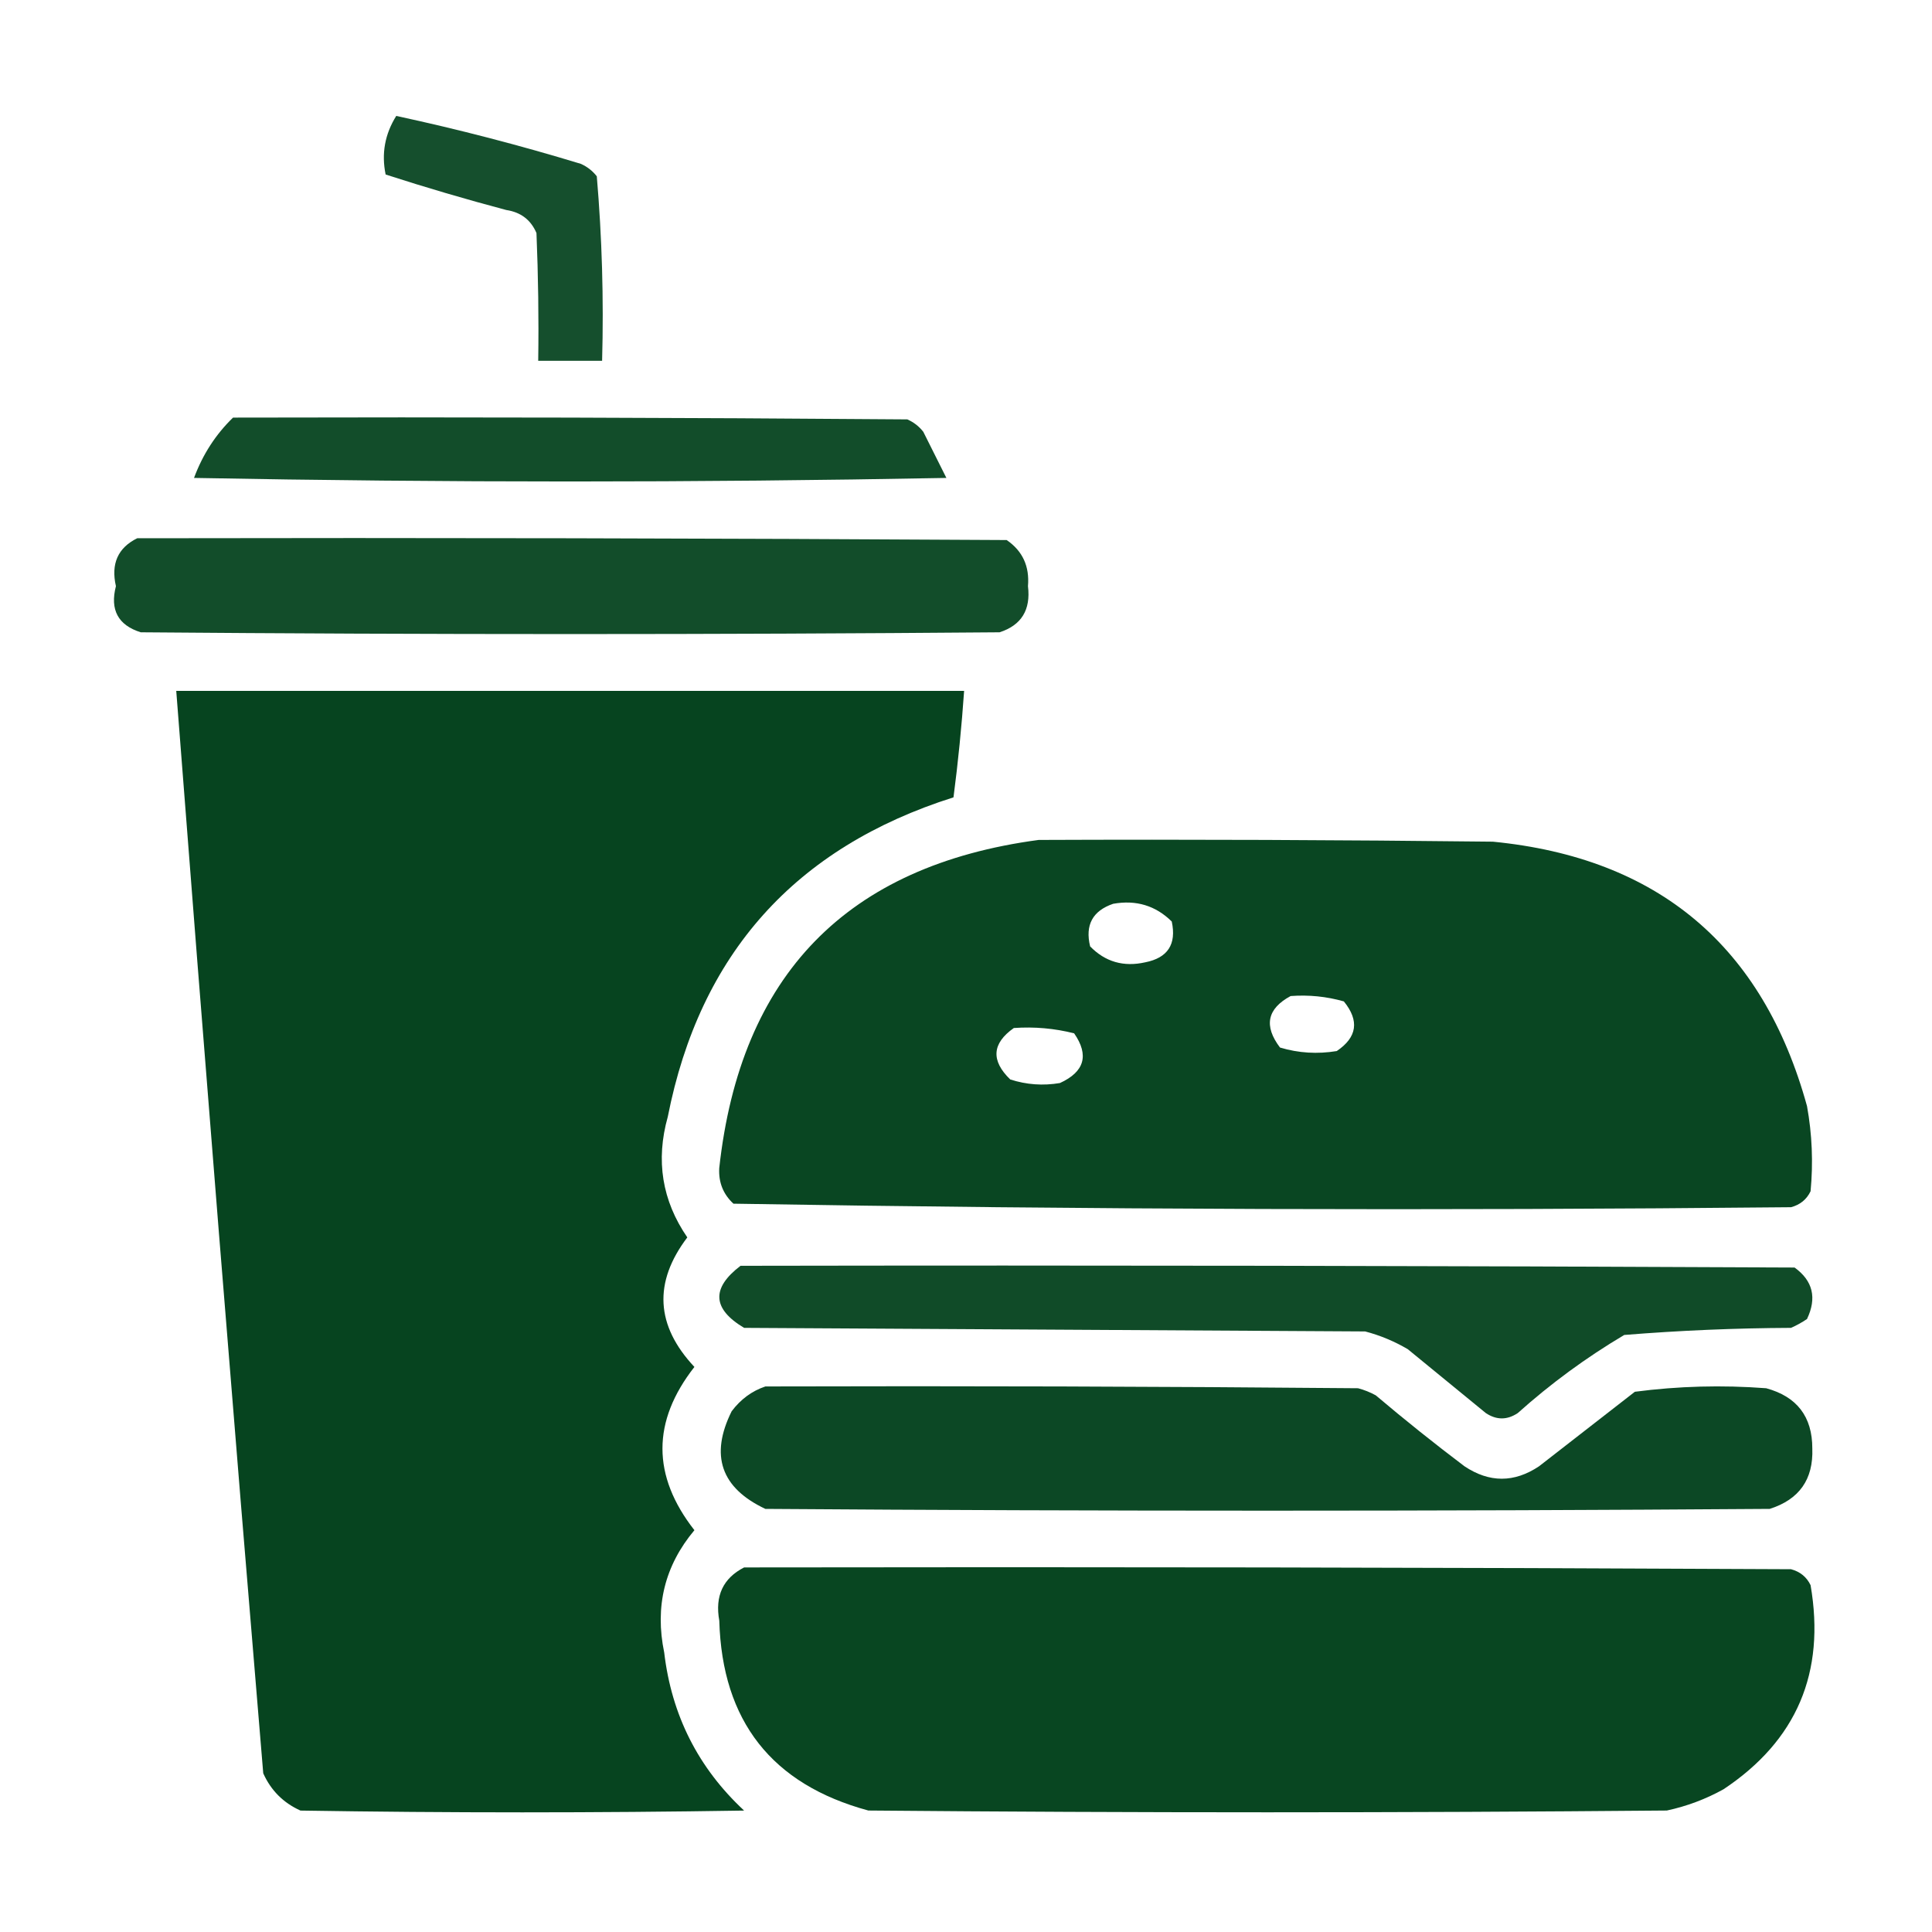 <svg width="40" height="40" viewBox="0 0 40 40" fill="none" xmlns="http://www.w3.org/2000/svg">
<path opacity="0.932" fill-rule="evenodd" clip-rule="evenodd" d="M8.204 2.4C9.489 2.677 10.763 3.008 12.025 3.392C12.156 3.45 12.267 3.536 12.356 3.65C12.464 4.916 12.501 6.19 12.466 7.47C12.025 7.47 11.584 7.47 11.143 7.47C11.156 6.588 11.143 5.707 11.107 4.825C10.991 4.552 10.782 4.393 10.482 4.348C9.642 4.125 8.809 3.88 7.984 3.613C7.895 3.181 7.968 2.777 8.204 2.4Z" fill="#05431E"/>
<path opacity="0.942" fill-rule="evenodd" clip-rule="evenodd" d="M4.825 8.646C9.478 8.634 14.132 8.646 18.785 8.683C18.917 8.741 19.027 8.826 19.116 8.94C19.275 9.258 19.434 9.577 19.594 9.895C14.401 9.993 9.209 9.993 4.017 9.895C4.197 9.409 4.467 8.992 4.825 8.646Z" fill="#05431E"/>
<path opacity="0.945" fill-rule="evenodd" clip-rule="evenodd" d="M2.841 11.144C8.841 11.132 14.842 11.144 20.842 11.181C21.172 11.407 21.318 11.725 21.283 12.136C21.343 12.627 21.147 12.945 20.695 13.091C14.768 13.14 8.841 13.14 2.914 13.091C2.445 12.944 2.273 12.625 2.4 12.136C2.294 11.672 2.441 11.341 2.841 11.144Z" fill="#05431E"/>
<path opacity="0.99" fill-rule="evenodd" clip-rule="evenodd" d="M3.649 14.304C9.087 14.304 14.524 14.304 19.961 14.304C19.91 15.04 19.837 15.775 19.741 16.508C16.461 17.547 14.489 19.751 13.826 23.121C13.572 24.025 13.707 24.858 14.23 25.619C13.525 26.55 13.574 27.444 14.377 28.301C13.495 29.428 13.495 30.554 14.377 31.681C13.762 32.415 13.554 33.26 13.752 34.216C13.905 35.512 14.456 36.602 15.406 37.486C12.344 37.535 9.283 37.535 6.221 37.486C5.866 37.326 5.609 37.069 5.45 36.714C4.825 29.246 4.225 21.776 3.649 14.304Z" fill="#05431E"/>
<path opacity="0.977" fill-rule="evenodd" clip-rule="evenodd" d="M21.504 17.39C24.639 17.377 27.774 17.39 30.909 17.426C34.33 17.761 36.498 19.586 37.412 22.9C37.518 23.485 37.542 24.072 37.486 24.664C37.404 24.834 37.269 24.944 37.081 24.994C29.779 25.067 22.48 25.043 15.185 24.921C14.973 24.725 14.875 24.48 14.891 24.186C15.328 20.186 17.532 17.921 21.504 17.39ZM23.047 18.712C23.523 18.627 23.927 18.75 24.26 19.079C24.361 19.551 24.177 19.832 23.709 19.924C23.262 20.024 22.882 19.914 22.57 19.594C22.462 19.151 22.622 18.857 23.047 18.712ZM26.721 20.622C27.098 20.594 27.465 20.631 27.823 20.733C28.148 21.133 28.099 21.475 27.676 21.761C27.276 21.827 26.884 21.803 26.501 21.688C26.161 21.239 26.235 20.884 26.721 20.622ZM20.99 21.284C21.415 21.254 21.832 21.291 22.239 21.394C22.552 21.847 22.454 22.19 21.945 22.423C21.596 22.482 21.253 22.458 20.916 22.349C20.513 21.959 20.537 21.603 20.99 21.284Z" fill="#05431E"/>
<path opacity="0.951" fill-rule="evenodd" clip-rule="evenodd" d="M15.332 26.207C22.607 26.194 29.881 26.207 37.155 26.243C37.534 26.517 37.62 26.872 37.412 27.309C37.308 27.379 37.197 27.441 37.081 27.492C35.926 27.497 34.775 27.546 33.628 27.639C32.841 28.106 32.106 28.645 31.424 29.256C31.203 29.403 30.983 29.403 30.762 29.256C30.224 28.815 29.685 28.374 29.146 27.933C28.868 27.77 28.574 27.647 28.264 27.566C23.978 27.541 19.692 27.517 15.406 27.492C14.747 27.099 14.723 26.671 15.332 26.207Z" fill="#05431E"/>
<path opacity="0.965" fill-rule="evenodd" clip-rule="evenodd" d="M15.846 28.705C19.937 28.693 24.027 28.705 28.117 28.742C28.245 28.776 28.368 28.825 28.484 28.889C29.083 29.396 29.696 29.886 30.321 30.358C30.836 30.701 31.35 30.701 31.864 30.358C32.526 29.844 33.187 29.329 33.848 28.815C34.749 28.697 35.655 28.673 36.567 28.742C37.204 28.915 37.523 29.331 37.522 29.991C37.545 30.629 37.251 31.046 36.64 31.24C29.709 31.289 22.778 31.289 15.846 31.24C14.927 30.807 14.694 30.133 15.148 29.219C15.334 28.971 15.567 28.799 15.846 28.705Z" fill="#05431E"/>
<path opacity="0.984" fill-rule="evenodd" clip-rule="evenodd" d="M15.406 32.452C22.631 32.44 29.856 32.452 37.081 32.489C37.269 32.539 37.404 32.649 37.486 32.819C37.798 34.629 37.198 36.037 35.685 37.044C35.316 37.249 34.924 37.396 34.51 37.485C28.999 37.534 23.488 37.534 17.978 37.485C15.98 36.944 14.951 35.633 14.892 33.554C14.799 33.042 14.97 32.675 15.406 32.452Z" fill="#05431E"/>
</svg>
